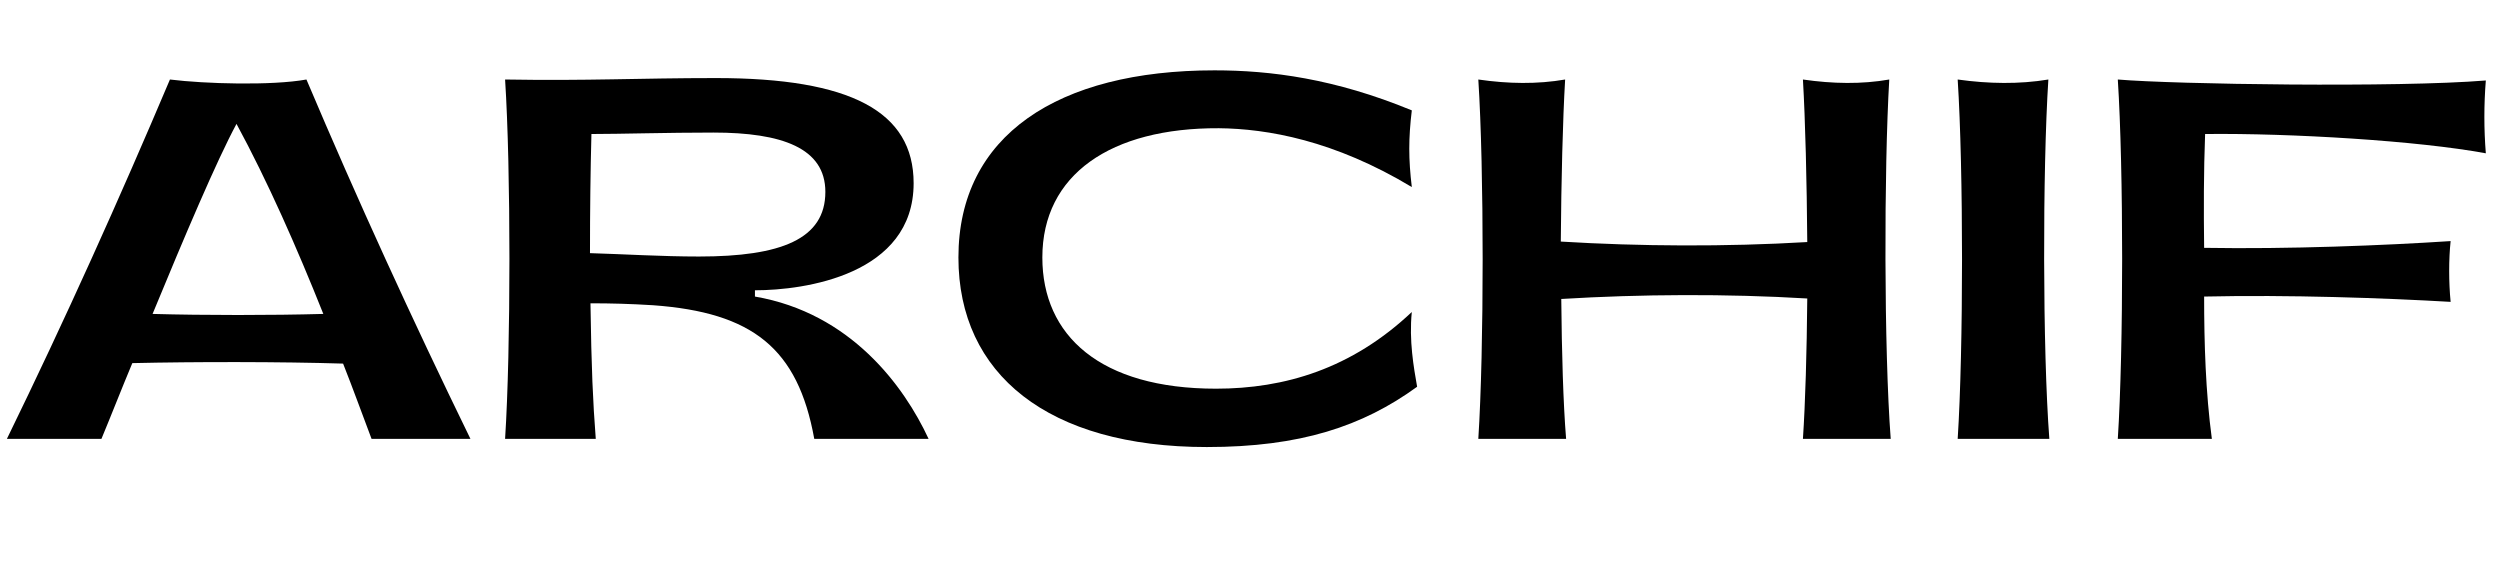 <svg width="1282" height="288" viewBox="0 0 1282 288" fill="none" xmlns="http://www.w3.org/2000/svg">
<path d="M241.237 225.04H190.532C185.832 212.673 181.133 199.564 175.939 186.455C144.032 185.466 100.005 185.466 67.851 186.208C62.162 199.811 56.968 213.168 52.021 225.04H3.543C33.471 163.7 61.173 102.112 87.144 40.772C104.952 42.998 139.332 43.987 157.141 40.772C183.112 102.112 211.308 163.7 241.237 225.04ZM78.239 160.979C104.705 161.721 139.332 161.721 165.798 160.979C152.194 126.846 137.106 92.713 121.277 63.527C111.136 82.325 94.564 121.405 78.239 160.979Z" fill="black"/>
<path d="M305.511 225.04H259.011C261.979 178.787 261.979 86.777 259.011 40.772C301.554 41.514 327.524 40.03 367.099 40.03C436.107 40.03 468.508 57.096 468.508 93.95C468.508 140.944 412.609 148.859 387.133 148.859V152.075C436.107 160.484 463.561 197.833 476.176 225.04H417.556C409.147 178.54 385.897 160.237 334.945 156.527C323.072 155.785 313.179 155.537 302.79 155.537C303.285 189.176 304.027 205.747 305.511 225.04ZM302.543 129.814C319.61 130.309 339.397 131.545 358.442 131.545C400.49 131.545 423.245 122.641 423.245 98.402C423.245 75.894 400.984 67.979 365.862 67.979C342.117 67.979 318.125 68.721 303.285 68.721C302.79 87.766 302.543 107.801 302.543 129.814Z" fill="black"/>
<path d="M618.858 229.245C537.483 229.245 491.478 191.896 491.478 132.04C491.478 69.463 542.43 36.072 622.815 36.072C651.507 36.072 684.403 40.277 723.977 56.601C722.246 70.947 722.246 81.583 723.977 95.928C684.155 71.936 649.775 66 625.041 65.753C569.637 65.506 534.515 89.498 534.515 132.04C534.515 172.109 564.196 199.317 623.557 199.317C658.679 199.317 693.06 189.176 723.977 159.99C722.493 174.583 724.967 188.434 726.698 198.327C698.749 218.609 666.842 229.245 618.858 229.245Z" fill="black"/>
<path d="M969.557 225.04H924.541C925.778 206.489 926.52 180.519 926.767 153.064C885.461 150.591 841.435 150.838 800.624 153.311C800.871 180.766 801.613 206.737 803.097 225.04H758.081C761.049 178.787 761.049 87.024 758.081 40.772C773.416 42.998 788.257 43.245 802.602 40.772C801.366 61.796 800.624 92.466 800.376 123.878C840.94 126.351 884.967 126.599 926.767 124.125C926.52 92.713 925.778 62.043 924.541 40.772C939.876 42.998 954.717 43.245 968.815 40.772C966.094 87.024 966.094 179.282 969.557 225.04Z" fill="black"/>
<path d="M1050.9 225.04H1003.9C1006.87 178.787 1006.87 87.024 1003.9 40.772C1019.73 42.998 1035.56 43.245 1050.4 40.772C1047.43 87.024 1047.43 179.282 1050.9 225.04Z" fill="black"/>
<path d="M1134.24 225.04H1086.01C1088.98 178.787 1088.98 86.777 1086.01 40.772C1115.2 43.245 1229.47 44.977 1274.73 41.266C1273.74 53.633 1273.74 66.248 1274.73 78.615C1240.1 72.184 1174.81 68.226 1130.78 68.721C1130.04 88.014 1130.04 107.553 1130.28 127.093C1173.57 127.835 1222.79 125.857 1256.68 123.631C1255.69 133.03 1255.69 144.654 1256.68 154.795C1222.79 152.817 1173.32 151.085 1130.28 152.075C1130.28 175.819 1131.03 201.048 1134.24 225.04Z" fill="black"/>
</svg>
